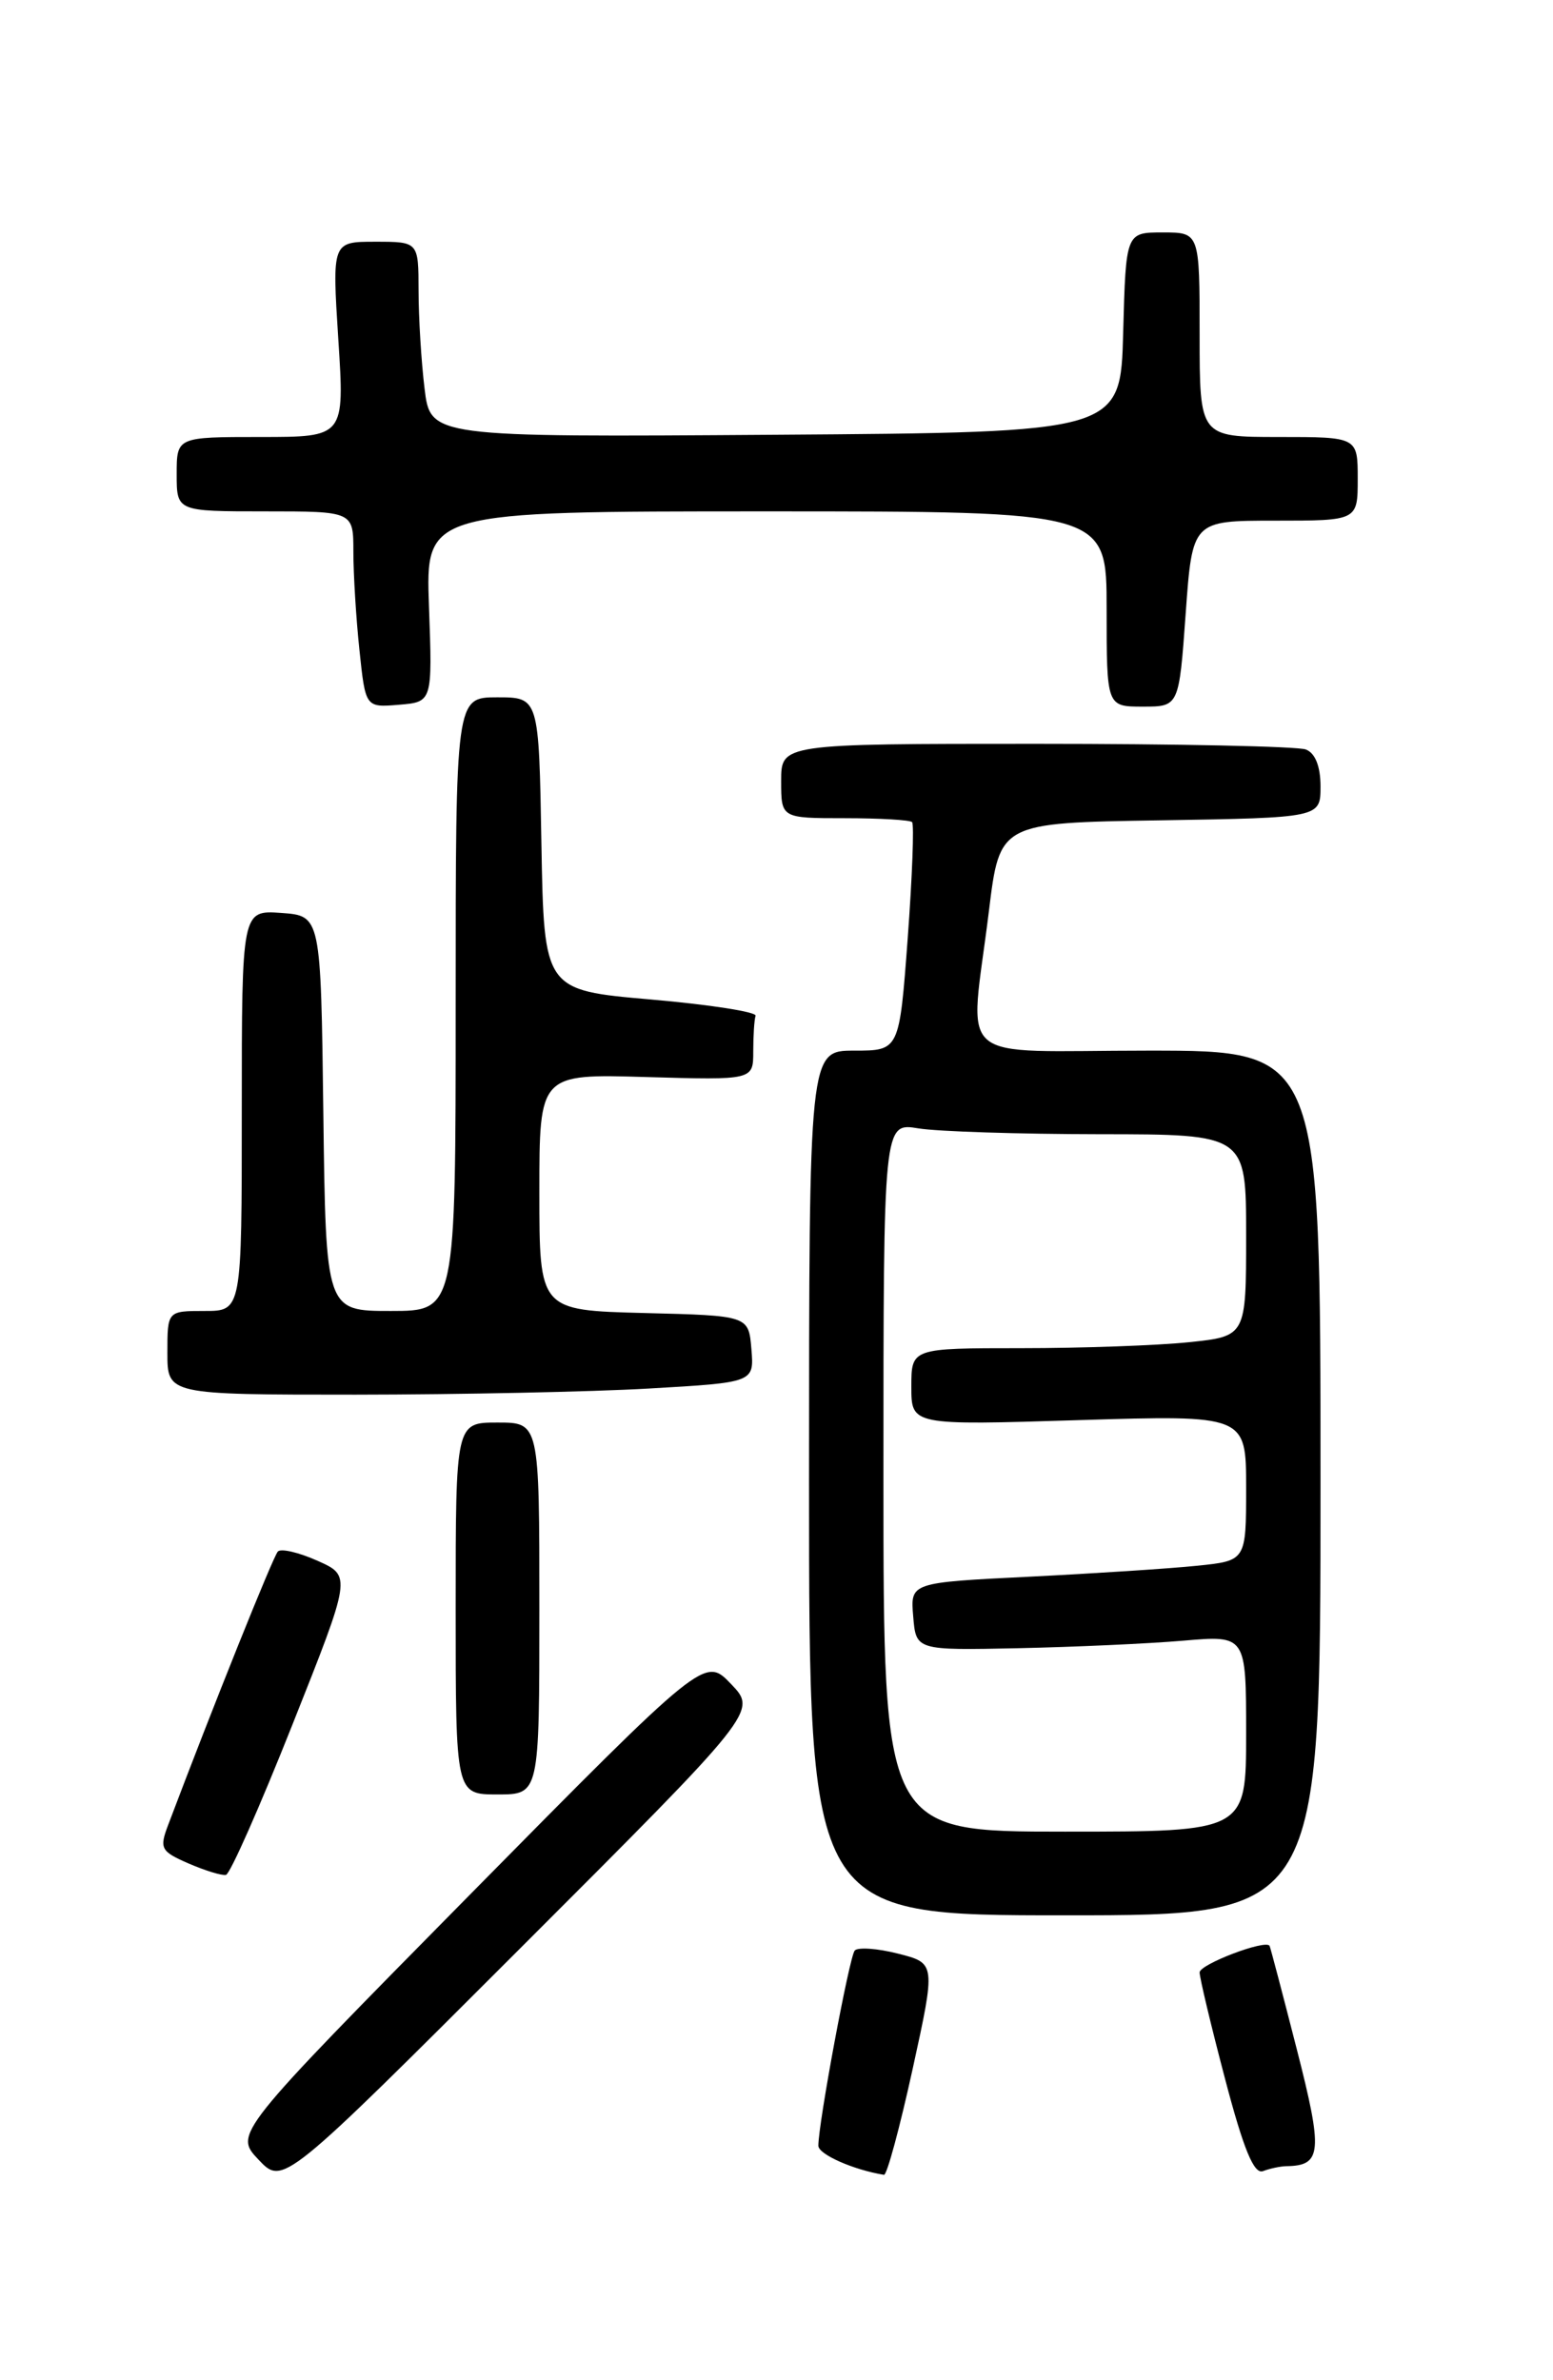<?xml version="1.0" encoding="UTF-8" standalone="no"?>
<!DOCTYPE svg PUBLIC "-//W3C//DTD SVG 1.1//EN" "http://www.w3.org/Graphics/SVG/1.1/DTD/svg11.dtd" >
<svg xmlns="http://www.w3.org/2000/svg" xmlns:xlink="http://www.w3.org/1999/xlink" version="1.1" viewBox="0 0 167 256">
 <g >
 <path fill="currentColor"
d=" M 78.61 181.12 C 75.79 178.17 75.79 178.17 50.48 203.83 C 25.17 229.50 25.17 229.50 27.80 232.28 C 30.43 235.06 30.43 235.06 55.93 209.56 C 81.43 184.06 81.43 184.06 78.61 181.12 Z  M 98.13 222.57 C 100.63 211.15 100.63 211.15 96.57 210.12 C 94.34 209.55 92.24 209.41 91.91 209.79 C 91.33 210.47 88.00 228.36 88.00 230.78 C 88.00 231.71 91.78 233.38 95.06 233.91 C 95.37 233.96 96.75 228.86 98.13 222.57 Z  M 138.33 232.98 C 142.15 232.93 142.28 231.47 139.44 220.37 C 137.91 214.39 136.60 209.40 136.52 209.28 C 136.09 208.57 129.00 211.27 129.00 212.14 C 129.00 212.72 130.23 217.88 131.74 223.61 C 133.73 231.19 134.85 233.89 135.82 233.51 C 136.56 233.23 137.69 232.99 138.33 232.98 Z  M 142.00 159.50 C 142.00 113.00 142.00 113.00 123.50 113.00 C 102.17 113.00 104.27 114.83 106.34 98.00 C 107.50 88.50 107.50 88.50 124.75 88.23 C 142.00 87.95 142.00 87.95 142.00 84.58 C 142.00 82.43 141.43 80.99 140.42 80.61 C 139.55 80.27 126.50 80.00 111.42 80.00 C 84.00 80.00 84.00 80.00 84.00 84.00 C 84.00 88.00 84.00 88.00 90.83 88.00 C 94.59 88.00 97.85 88.19 98.08 88.42 C 98.31 88.65 98.10 94.27 97.61 100.92 C 96.71 113.00 96.71 113.00 91.86 113.00 C 87.00 113.00 87.00 113.00 87.00 159.50 C 87.00 206.00 87.00 206.00 114.50 206.00 C 142.00 206.00 142.00 206.00 142.00 159.50 Z  M 31.45 185.48 C 37.80 169.50 37.80 169.50 34.15 167.87 C 32.14 166.97 30.22 166.52 29.88 166.87 C 29.38 167.38 22.89 183.55 18.09 196.26 C 17.12 198.81 17.29 199.12 20.27 200.42 C 22.05 201.19 23.86 201.75 24.30 201.65 C 24.75 201.55 27.96 194.27 31.45 185.48 Z  M 58.00 173.00 C 58.00 153.00 58.00 153.00 53.50 153.00 C 49.00 153.00 49.00 153.00 49.00 173.00 C 49.00 193.00 49.00 193.00 53.50 193.00 C 58.00 193.00 58.00 193.00 58.00 173.00 Z  M 69.80 149.34 C 81.10 148.69 81.10 148.69 80.80 145.09 C 80.50 141.50 80.50 141.50 69.25 141.22 C 58.00 140.93 58.00 140.93 58.00 128.22 C 58.00 115.50 58.00 115.50 69.50 115.84 C 81.00 116.17 81.00 116.17 81.00 113.09 C 81.00 111.39 81.11 109.66 81.25 109.25 C 81.39 108.84 76.33 108.05 70.00 107.50 C 58.50 106.50 58.50 106.50 58.22 90.75 C 57.95 75.00 57.95 75.00 53.47 75.00 C 49.00 75.00 49.00 75.00 49.00 108.00 C 49.00 141.00 49.00 141.00 42.02 141.00 C 35.04 141.00 35.04 141.00 34.77 119.75 C 34.50 98.50 34.50 98.50 30.25 98.19 C 26.00 97.89 26.00 97.89 26.00 119.44 C 26.00 141.00 26.00 141.00 22.00 141.00 C 18.00 141.00 18.00 141.00 18.00 145.50 C 18.00 150.00 18.00 150.00 38.25 150.00 C 49.39 149.99 63.59 149.70 69.80 149.34 Z  M 46.13 65.25 C 45.76 55.00 45.76 55.00 82.38 55.00 C 119.00 55.00 119.00 55.00 119.00 65.50 C 119.00 76.00 119.00 76.00 122.89 76.00 C 126.78 76.00 126.78 76.00 127.50 66.00 C 128.22 56.00 128.22 56.00 137.11 56.00 C 146.00 56.00 146.00 56.00 146.00 51.50 C 146.00 47.00 146.00 47.00 137.50 47.00 C 129.00 47.00 129.00 47.00 129.00 36.00 C 129.00 25.00 129.00 25.00 125.03 25.00 C 121.07 25.00 121.07 25.00 120.78 35.75 C 120.50 46.50 120.50 46.50 83.39 46.76 C 46.28 47.02 46.28 47.02 45.65 41.76 C 45.30 38.87 45.01 34.14 45.01 31.25 C 45.00 26.00 45.00 26.00 40.35 26.00 C 35.71 26.00 35.71 26.00 36.38 36.50 C 37.06 47.00 37.06 47.00 28.03 47.00 C 19.00 47.00 19.00 47.00 19.00 51.00 C 19.00 55.00 19.00 55.00 28.50 55.00 C 38.00 55.00 38.00 55.00 38.00 59.35 C 38.00 61.75 38.29 66.50 38.65 69.90 C 39.30 76.10 39.30 76.10 42.90 75.80 C 46.50 75.50 46.50 75.50 46.13 65.25 Z  M 95.00 158.87 C 95.00 120.74 95.00 120.74 98.75 121.36 C 100.81 121.70 109.59 121.98 118.25 121.99 C 134.00 122.00 134.00 122.00 134.00 132.86 C 134.00 143.72 134.00 143.72 127.85 144.36 C 124.47 144.71 116.37 145.00 109.85 145.00 C 98.00 145.00 98.00 145.00 98.00 149.15 C 98.00 153.30 98.00 153.30 116.00 152.74 C 134.00 152.19 134.00 152.19 134.00 160.02 C 134.00 167.86 134.00 167.86 128.75 168.40 C 125.86 168.70 117.74 169.23 110.70 169.58 C 97.89 170.21 97.89 170.21 98.20 173.85 C 98.50 177.50 98.50 177.50 109.50 177.27 C 115.55 177.14 123.54 176.78 127.25 176.46 C 134.00 175.88 134.00 175.88 134.00 186.44 C 134.00 197.00 134.00 197.00 114.50 197.00 C 95.00 197.00 95.00 197.00 95.00 158.87 Z "/>
</g>
</svg>